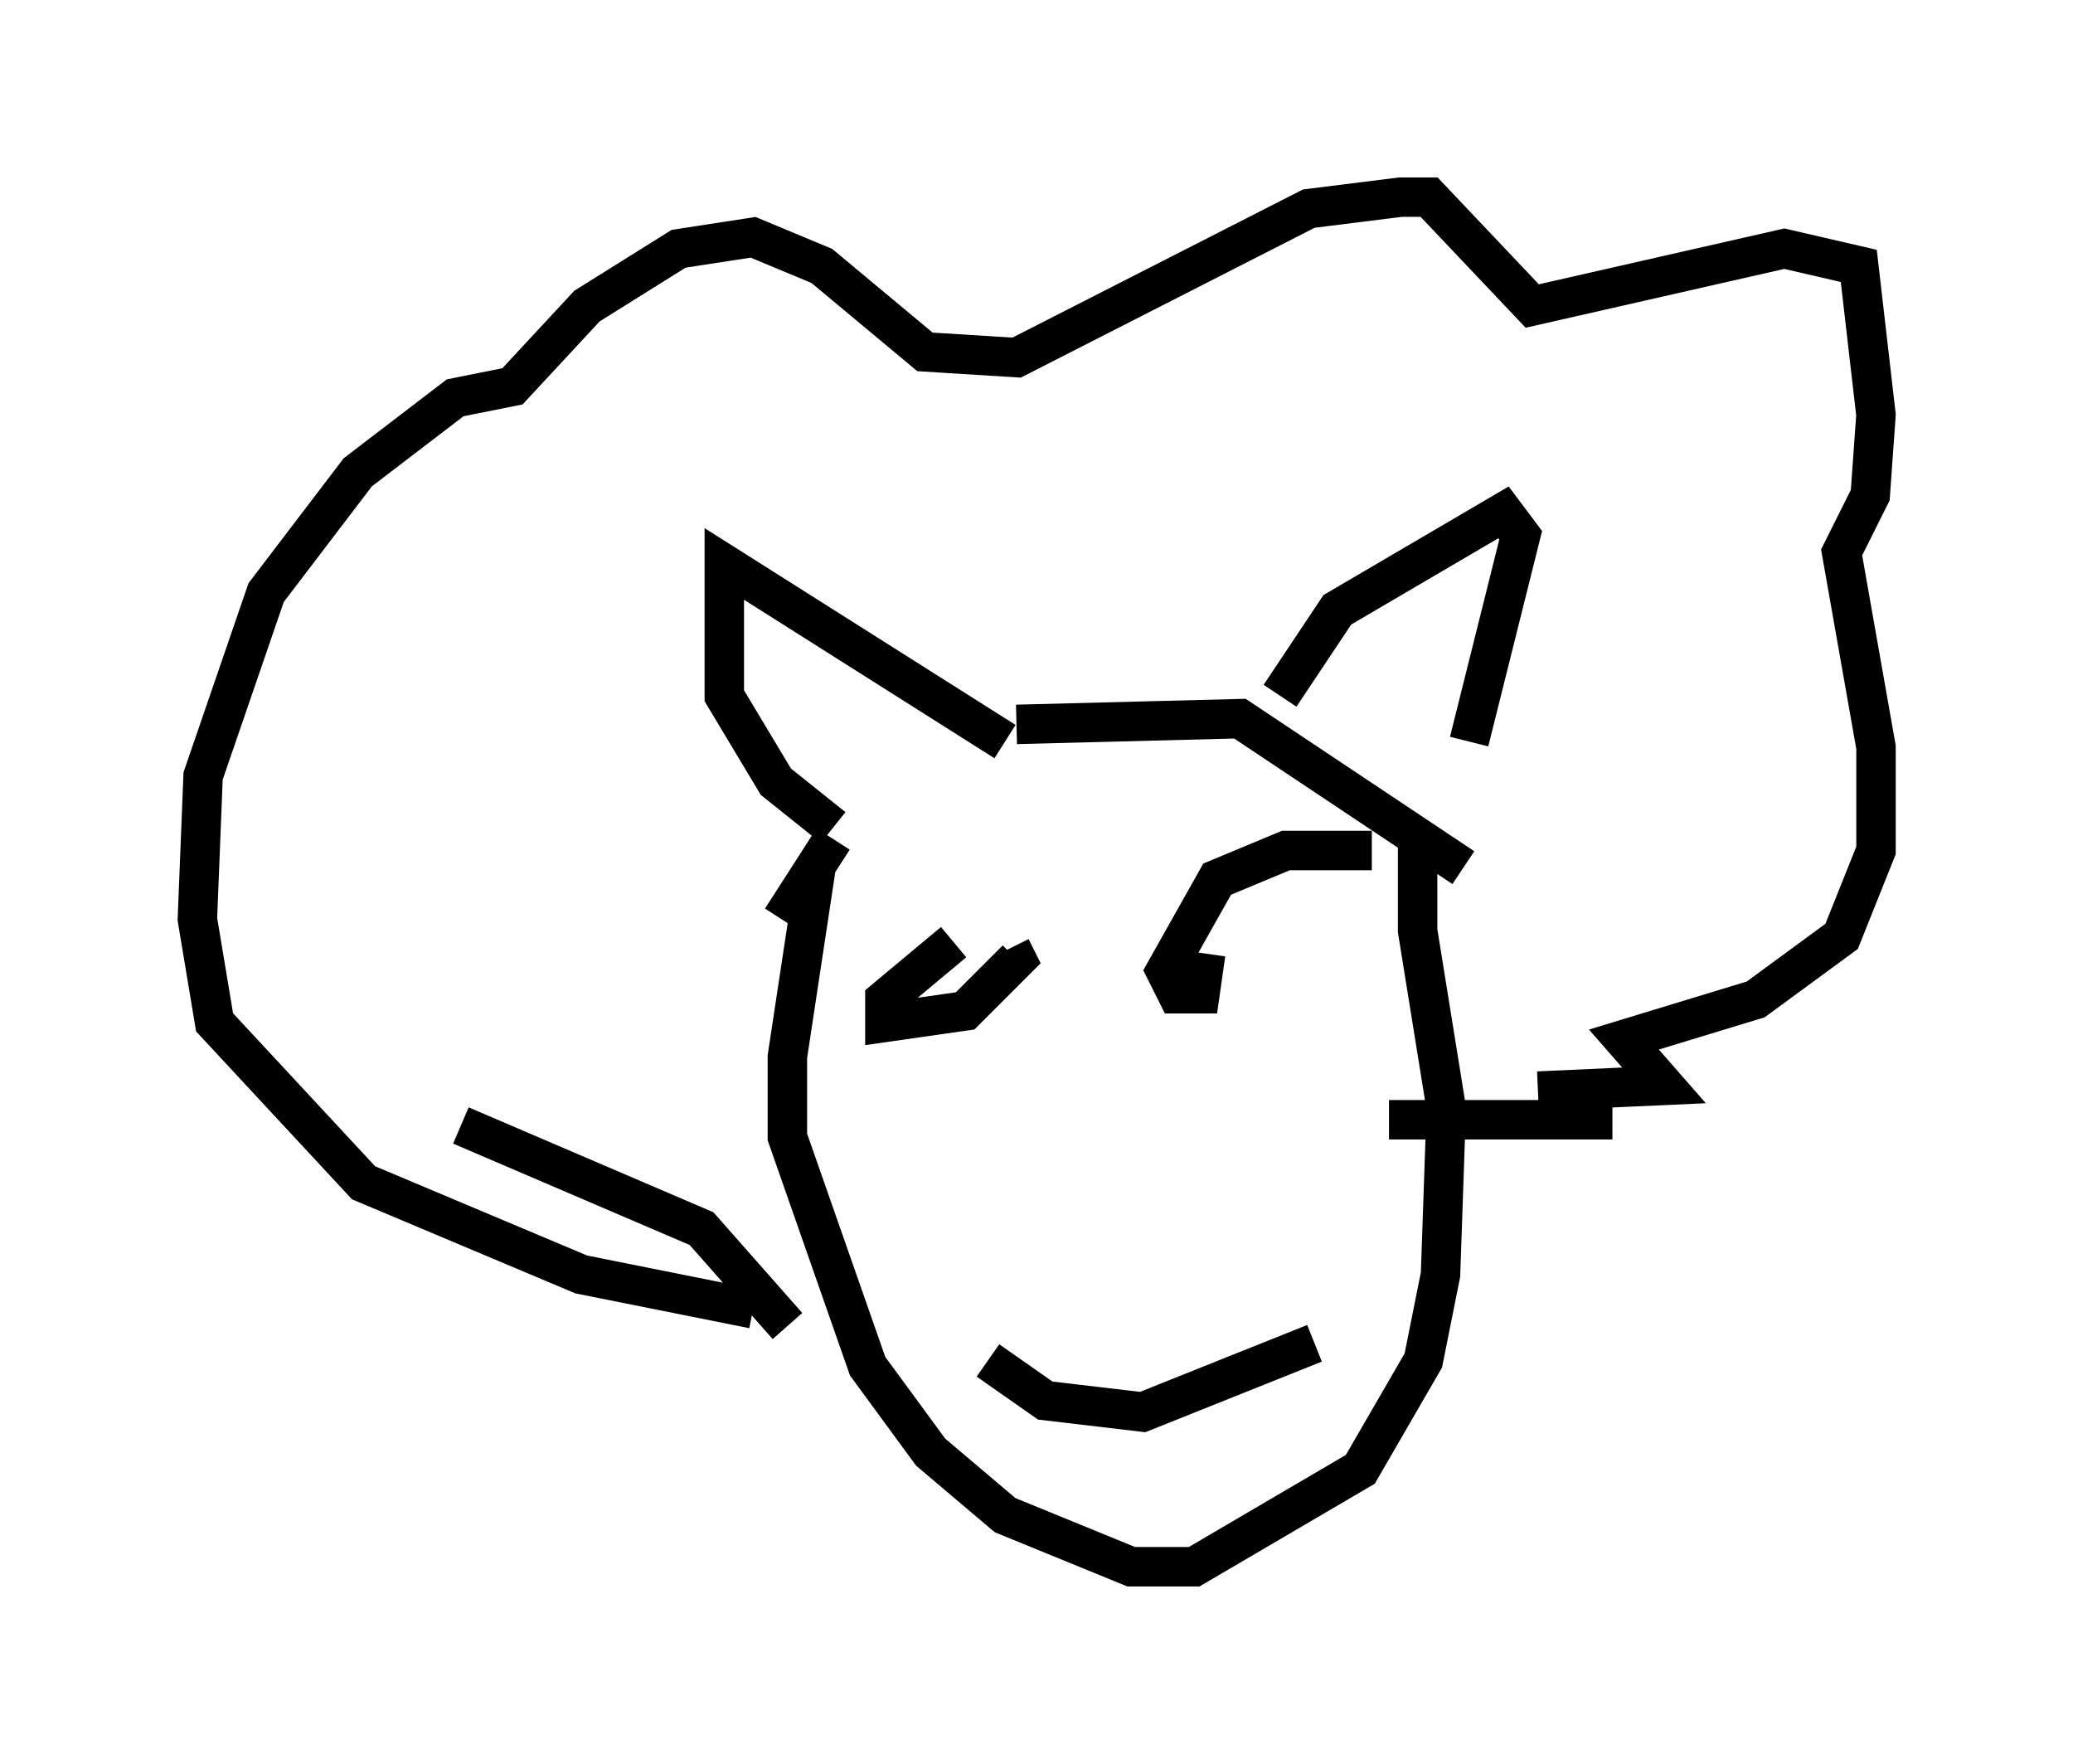 <?xml version="1.0" encoding="utf-8" ?>
<svg baseProfile="full" height="44.715" version="1.1" width="52.559" xmlns="http://www.w3.org/2000/svg" xmlns:ev="http://www.w3.org/2001/xml-events" xmlns:xlink="http://www.w3.org/1999/xlink"><defs /><rect fill="white" height="44.715" width="52.559" x="0" y="0" /><path d="M25.626, 18.799 m-4.503, 2.469 l-1.307, 2.034 m5.665, -4.503 l-7.117, -4.503 0.0, 3.341 l1.307, 2.179 1.453, 1.162 m4.648, -2.615 l5.665, -0.145 5.665, 3.777 m-4.648, -4.358 l1.453, -2.179 4.212, -2.469 l0.436, 0.581 -1.307, 5.229 m-16.559, 3.196 l-0.726, 4.793 0.0, 2.034 l2.034, 5.81 1.598, 2.179 l1.888, 1.598 3.196, 1.307 l1.598, 0.0 4.212, -2.469 l1.598, -2.76 0.436, -2.179 l0.145, -4.212 -0.726, -4.503 l0.0, -2.469 m-10.894, 13.363 l1.453, 1.017 2.469, 0.291 l4.358, -1.743 m1.453, -12.492 l-2.179, 0.0 -1.743, 0.726 l-1.307, 2.324 0.291, 0.581 l0.581, 0.0 0.145, -1.017 m-6.391, -0.291 l-1.743, 1.453 0.0, 0.581 l2.034, -0.291 1.307, -1.307 l-0.145, -0.291 m-6.536, 9.151 l-4.358, -0.872 -5.52, -2.324 l-3.777, -4.067 -0.436, -2.615 l0.145, -3.631 1.598, -4.648 l2.324, -3.05 2.469, -1.888 l1.453, -0.291 1.888, -2.034 l2.324, -1.453 1.888, -0.291 l1.743, 0.726 2.615, 2.179 l2.324, 0.145 7.408, -3.777 l2.324, -0.291 0.726, 0.0 l2.615, 2.76 6.391, -1.453 l1.888, 0.436 0.436, 3.777 l-0.145, 2.034 -0.726, 1.453 l0.872, 4.939 0.0, 2.615 l-0.872, 2.179 -2.179, 1.598 l-3.341, 1.017 1.017, 1.162 l-3.196, 0.145 m1.888, 0.726 l-5.665, 0.0 m-15.251, 5.229 l-2.179, -2.469 -6.101, -2.615 " fill="none" stroke="black" stroke-width="1" /></svg>